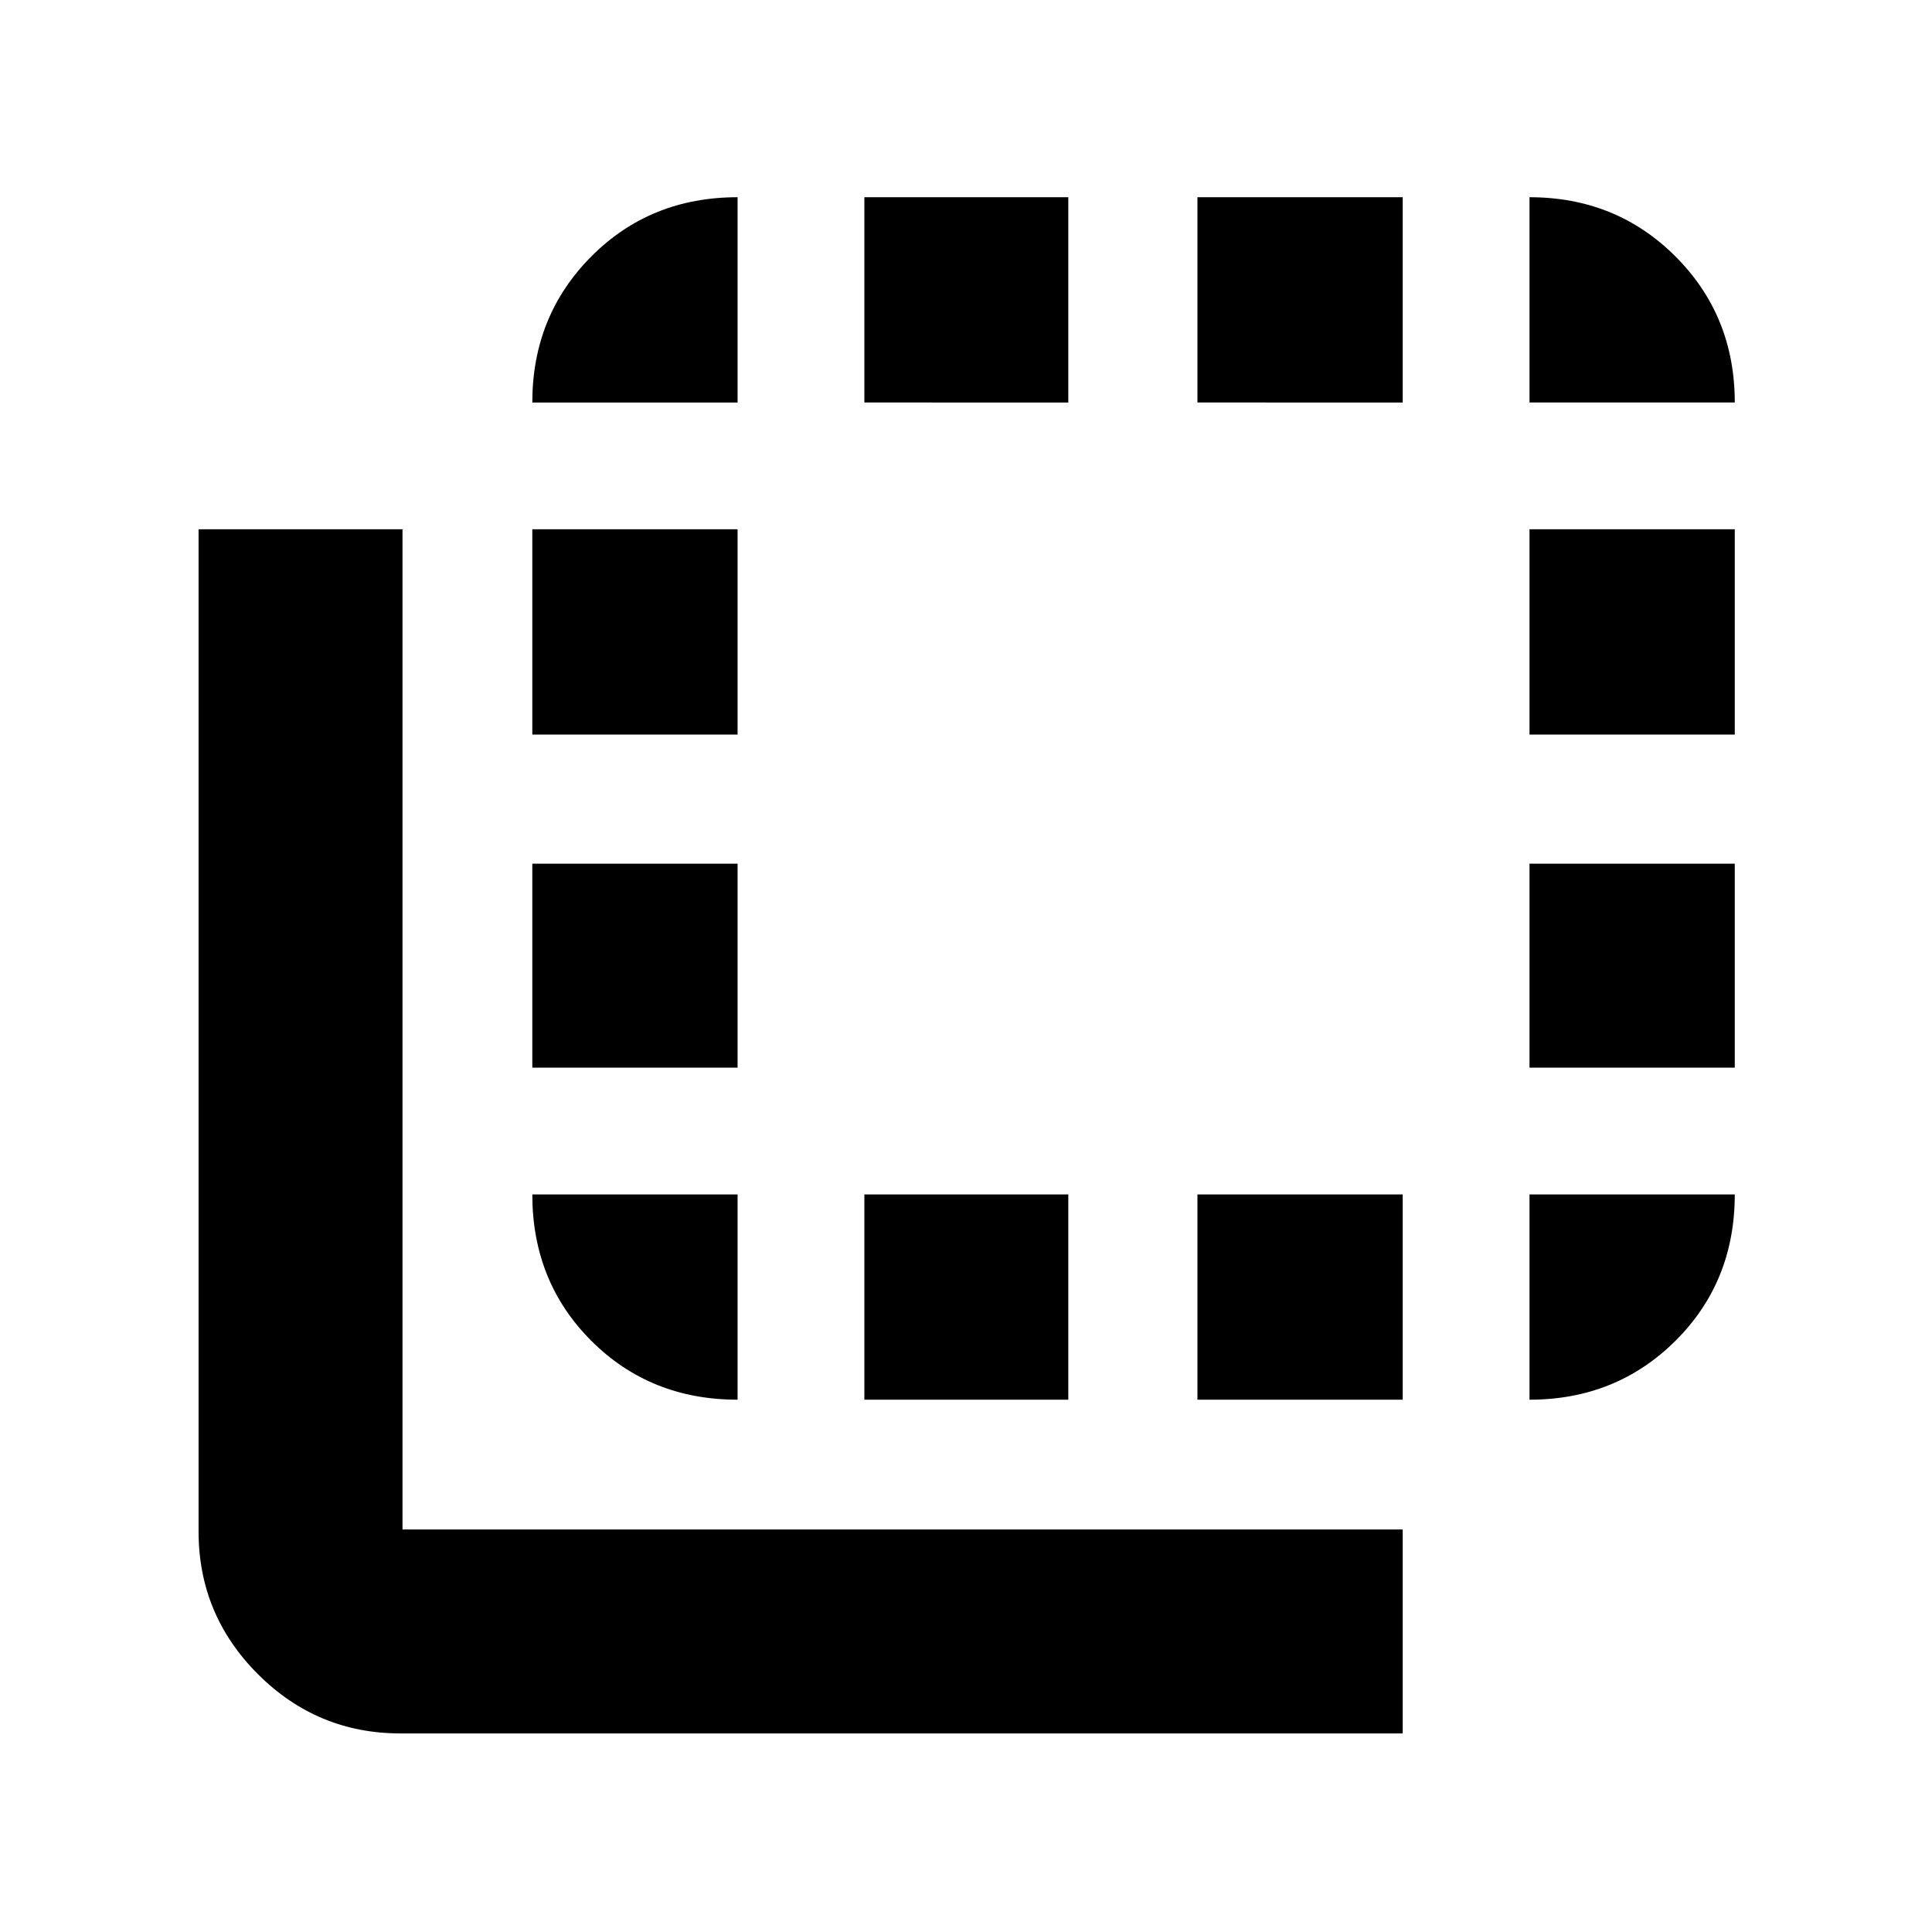 <svg xmlns="http://www.w3.org/2000/svg" height="40" viewBox="0 -960 960 960" width="40"><path d="M199-98.67q-41.39 0-70.86-29.47T98.67-199v-498H200v497h497v101.33H199ZM366.5-366.5v102q-43.41 0-72.71-29.29-29.29-29.3-29.29-72.71h102Zm-102-63v-101.33h102v101.33h-102Zm0-165.5v-102h102v102h-102Zm102-165h-102q0-43.08 29.29-72.54Q323.09-862 366.5-862v102Zm63 495.5v-102h101.33v102H429.5Zm0-495.5v-102h101.33v102H429.5Zm165.5 0v-102h102v102H595Zm0 495.5v-102h102v102H595ZM760-760v-102q43.1 0 72.55 29.45Q862-803.1 862-760H760Zm0 393.5h102q0 43.41-29.45 72.71Q803.1-264.5 760-264.5v-102Zm0-63v-101.33h102v101.33H760Zm0-165.5v-102h102v102H760Z"/></svg>